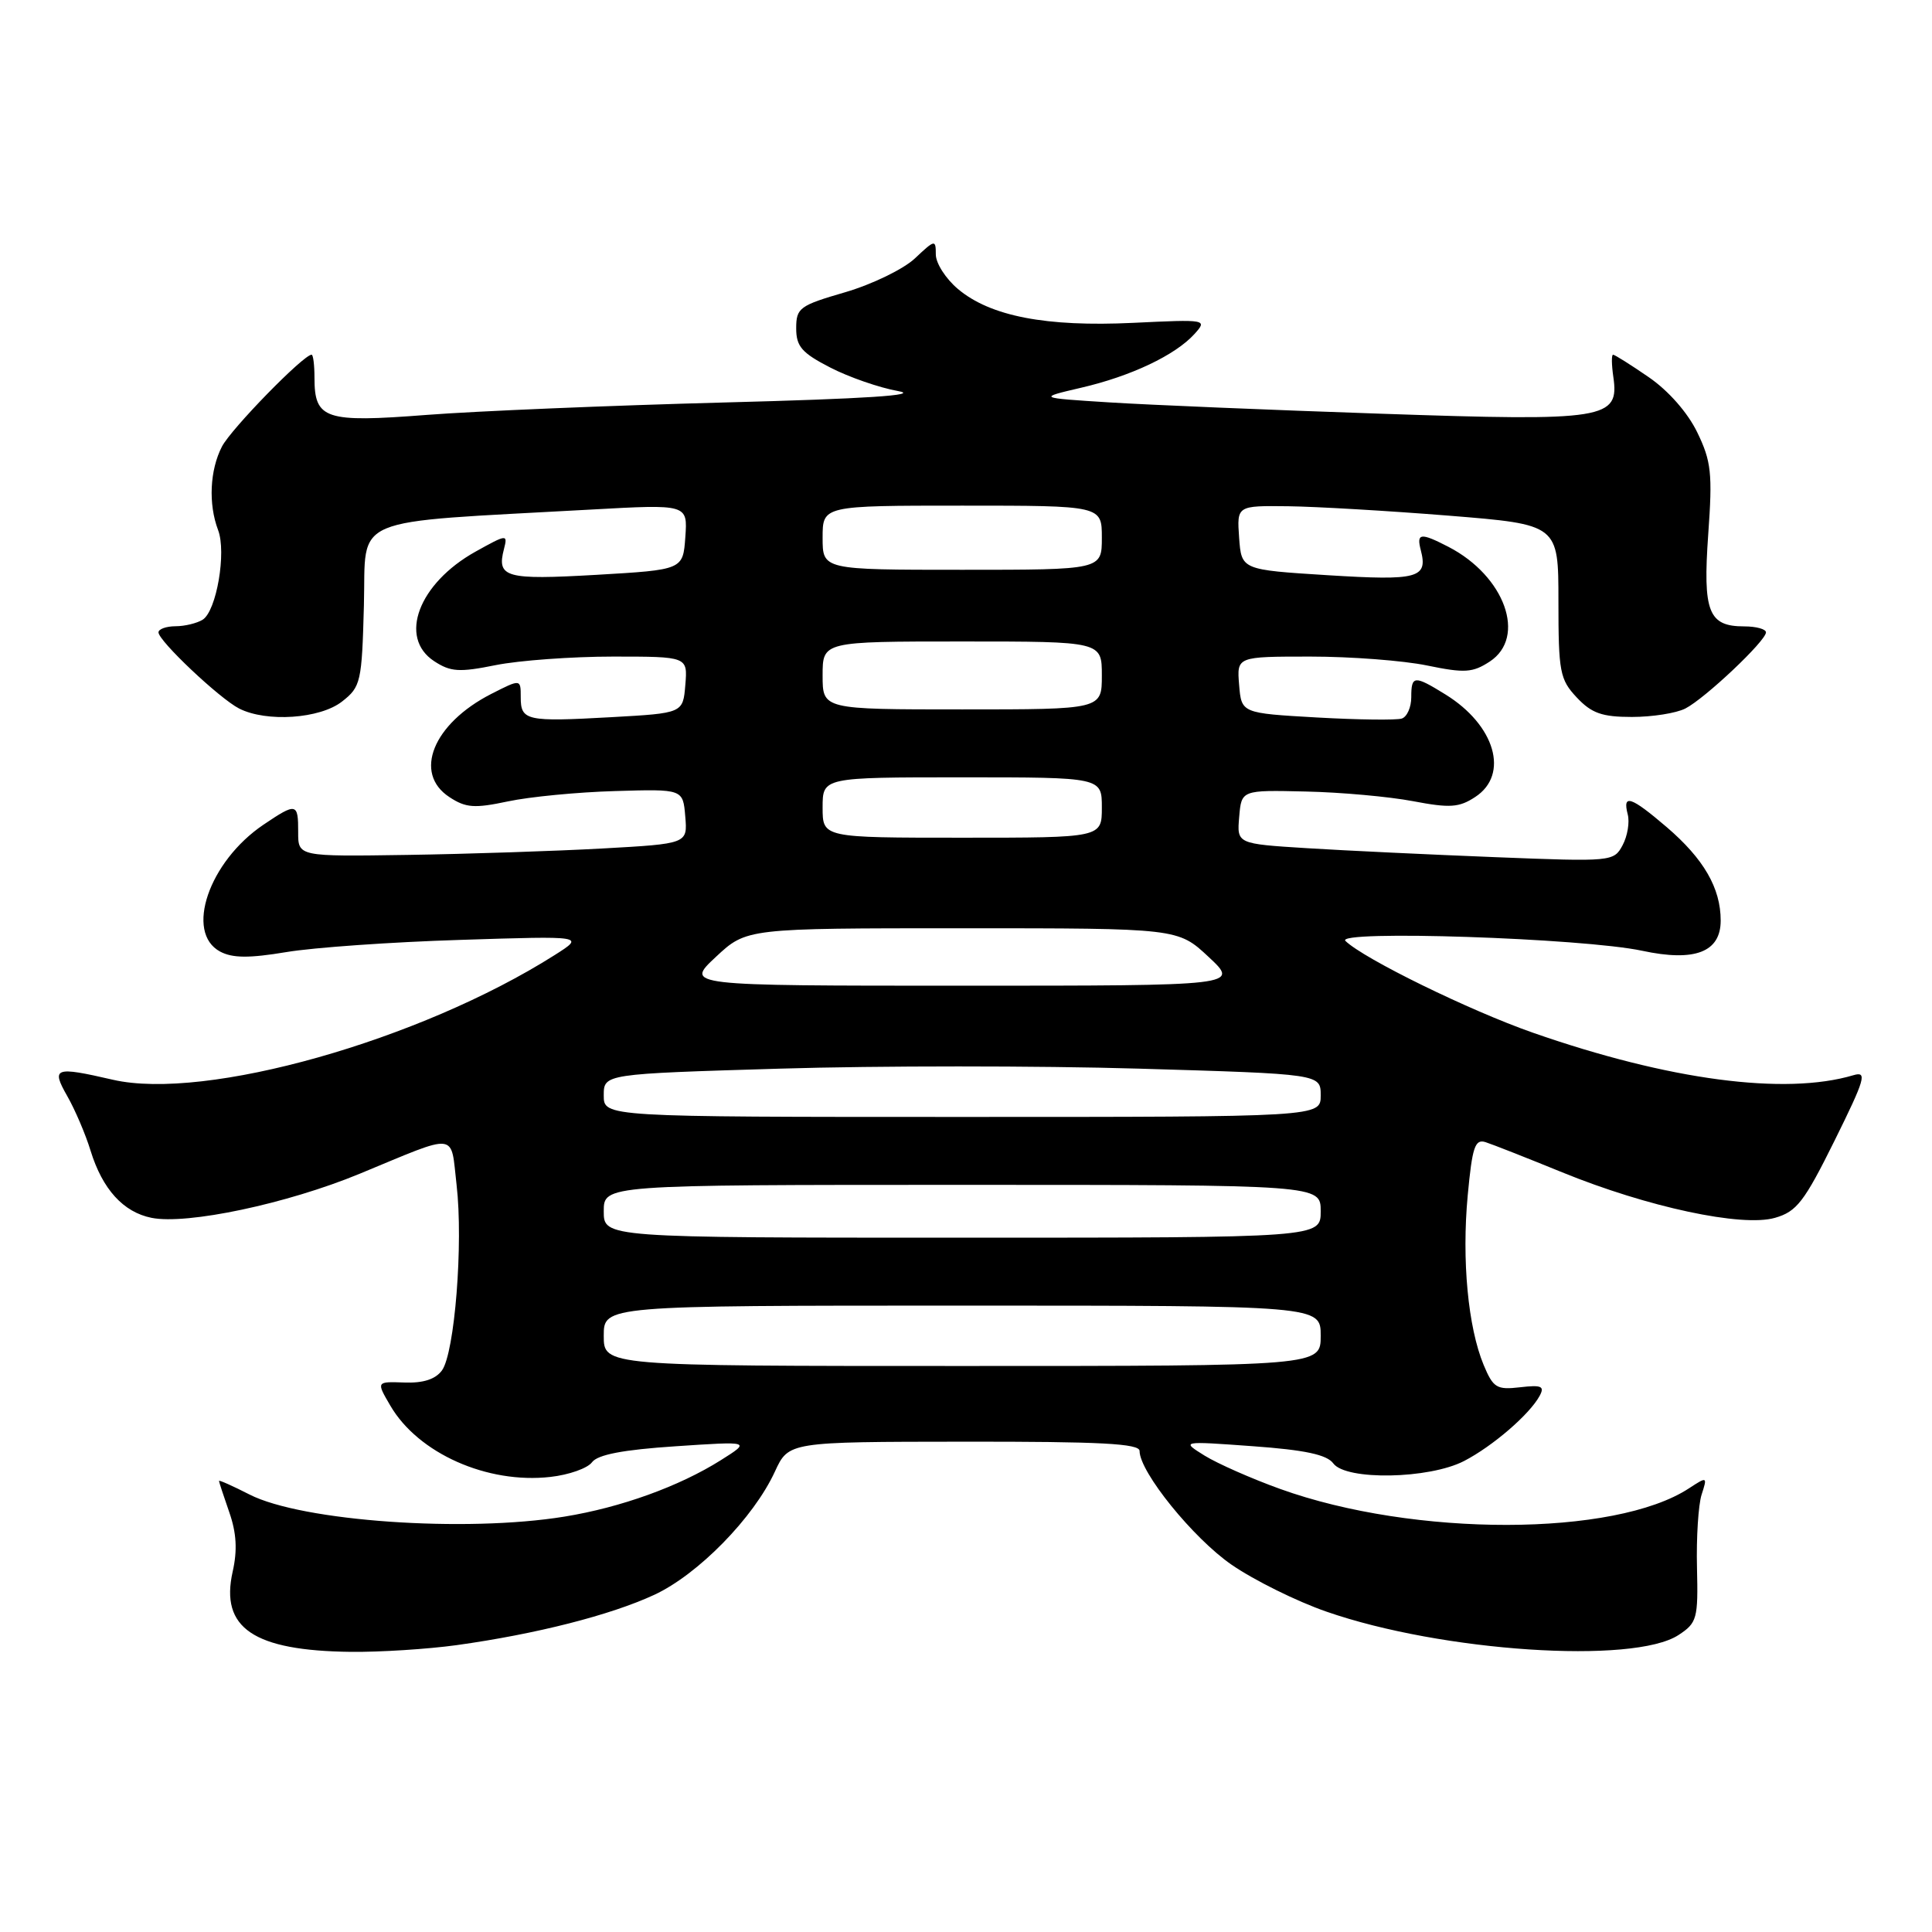 <?xml version="1.0" encoding="UTF-8" standalone="no"?>
<!DOCTYPE svg PUBLIC "-//W3C//DTD SVG 1.1//EN" "http://www.w3.org/Graphics/SVG/1.1/DTD/svg11.dtd" >
<svg xmlns="http://www.w3.org/2000/svg" xmlns:xlink="http://www.w3.org/1999/xlink" version="1.1" viewBox="0 0 256 256">
 <g >
 <path fill="currentColor"
d=" M 60.50 217.99 C 71.06 216.52 80.90 214.01 86.70 211.32 C 92.51 208.62 99.87 201.10 102.68 194.99 C 104.50 191.05 104.50 191.05 127.75 191.03 C 145.83 191.01 151.00 191.28 151.00 192.26 C 151.00 195.05 158.11 203.83 163.20 207.34 C 166.18 209.39 171.83 212.19 175.76 213.55 C 191.05 218.87 216.45 220.55 222.41 216.65 C 224.87 215.04 225.02 214.49 224.86 207.72 C 224.76 203.75 225.04 199.40 225.47 198.05 C 226.25 195.64 226.22 195.63 223.80 197.21 C 213.99 203.64 187.35 203.68 169.62 197.29 C 165.84 195.93 161.34 193.94 159.62 192.88 C 156.50 190.94 156.50 190.94 166.00 191.63 C 172.93 192.13 175.82 192.75 176.67 193.91 C 178.35 196.19 189.36 195.99 194.00 193.59 C 197.80 191.62 202.67 187.42 204.01 184.96 C 204.70 183.68 204.26 183.49 201.42 183.82 C 198.32 184.18 197.86 183.90 196.59 180.86 C 194.52 175.87 193.68 166.95 194.48 158.40 C 195.08 151.97 195.44 150.90 196.84 151.34 C 197.75 151.63 202.32 153.43 207.00 155.34 C 218.30 159.95 230.82 162.63 235.19 161.37 C 238.07 160.55 239.07 159.25 243.09 151.14 C 247.15 142.93 247.44 141.92 245.59 142.47 C 236.52 145.17 221.13 143.13 203.12 136.84 C 194.74 133.91 180.74 127.06 178.28 124.68 C 176.77 123.21 209.72 124.30 217.59 125.98 C 224.58 127.48 228.00 126.16 228.00 121.98 C 228.00 117.68 225.76 113.81 220.85 109.60 C 216.09 105.53 214.97 105.16 215.68 107.90 C 215.96 108.94 215.65 110.79 215.00 112.00 C 213.84 114.17 213.58 114.19 198.16 113.58 C 189.55 113.24 178.31 112.71 173.20 112.39 C 163.89 111.81 163.89 111.81 164.20 108.24 C 164.50 104.68 164.50 104.68 173.00 104.88 C 177.68 104.98 184.08 105.56 187.23 106.16 C 192.12 107.09 193.34 107.01 195.48 105.60 C 200.02 102.63 198.12 96.09 191.53 92.02 C 187.38 89.45 187.00 89.48 187.00 92.39 C 187.00 93.71 186.44 94.98 185.75 95.21 C 185.06 95.44 180.00 95.38 174.50 95.07 C 164.50 94.50 164.50 94.50 164.19 90.75 C 163.88 87.00 163.88 87.00 173.63 87.00 C 178.99 87.00 185.95 87.53 189.09 88.18 C 194.08 89.21 195.13 89.14 197.40 87.66 C 202.32 84.43 199.41 76.33 191.93 72.46 C 188.23 70.55 187.67 70.62 188.26 72.89 C 189.23 76.61 187.92 76.96 175.96 76.22 C 164.50 75.50 164.50 75.50 164.19 71.25 C 163.89 67.00 163.89 67.00 170.69 67.08 C 174.44 67.13 184.03 67.69 192.00 68.33 C 206.50 69.50 206.50 69.50 206.50 79.66 C 206.50 89.04 206.69 90.03 208.92 92.41 C 210.89 94.51 212.27 95.00 216.24 95.00 C 218.93 95.00 222.11 94.50 223.32 93.88 C 225.92 92.55 234.00 84.92 234.00 83.79 C 234.00 83.36 232.71 83.00 231.12 83.00 C 226.37 83.00 225.62 81.09 226.35 70.79 C 226.93 62.72 226.75 61.12 224.90 57.30 C 223.64 54.69 221.08 51.77 218.47 49.98 C 216.09 48.34 213.96 47.00 213.74 47.00 C 213.52 47.00 213.54 48.31 213.77 49.91 C 214.60 55.55 212.81 55.84 183.00 54.82 C 168.43 54.33 152.22 53.65 147.00 53.32 C 137.50 52.72 137.50 52.72 143.24 51.38 C 149.86 49.85 155.73 47.06 158.27 44.26 C 160.01 42.33 159.91 42.31 150.14 42.78 C 138.60 43.33 131.24 41.91 126.94 38.30 C 125.32 36.94 124.00 34.88 124.00 33.72 C 124.00 31.71 123.88 31.74 121.25 34.22 C 119.74 35.65 115.58 37.67 112.00 38.72 C 105.94 40.48 105.50 40.80 105.50 43.50 C 105.50 45.91 106.24 46.76 110.01 48.70 C 112.49 49.98 116.54 51.38 119.01 51.82 C 122.07 52.36 114.75 52.84 96.00 53.33 C 80.88 53.73 63.10 54.47 56.50 54.98 C 43.06 56.02 41.67 55.56 41.67 50.05 C 41.67 48.37 41.50 47.00 41.29 47.00 C 40.21 47.00 30.63 56.82 29.41 59.17 C 27.80 62.29 27.59 66.79 28.90 70.24 C 30.02 73.19 28.69 80.95 26.86 82.11 C 26.11 82.58 24.49 82.98 23.25 82.98 C 22.01 82.99 21.00 83.36 21.00 83.79 C 21.00 84.92 29.08 92.55 31.68 93.88 C 35.31 95.73 42.41 95.25 45.33 92.95 C 47.81 91.01 47.95 90.38 48.22 80.20 C 48.54 68.16 45.75 69.33 78.31 67.52 C 91.12 66.81 91.12 66.81 90.81 71.16 C 90.50 75.50 90.50 75.50 79.01 76.17 C 66.99 76.86 65.79 76.53 66.78 72.74 C 67.29 70.76 67.17 70.78 63.00 73.10 C 55.47 77.30 52.75 84.48 57.53 87.61 C 59.70 89.03 60.85 89.11 65.69 88.13 C 68.80 87.51 75.79 87.00 81.23 87.00 C 91.12 87.00 91.12 87.00 90.81 90.75 C 90.50 94.50 90.50 94.50 81.00 95.03 C 69.71 95.66 69.00 95.50 69.00 92.37 C 69.00 89.96 69.00 89.96 65.09 91.95 C 57.38 95.89 54.71 102.46 59.55 105.62 C 61.72 107.05 62.87 107.13 67.30 106.19 C 70.16 105.58 76.55 104.96 81.50 104.82 C 90.50 104.55 90.50 104.55 90.80 108.18 C 91.11 111.80 91.11 111.80 79.80 112.43 C 73.59 112.77 61.98 113.16 54.00 113.28 C 39.50 113.50 39.50 113.50 39.51 110.25 C 39.52 106.38 39.28 106.33 34.92 109.27 C 27.67 114.16 24.46 123.57 29.17 126.09 C 30.80 126.96 33.00 126.98 37.92 126.16 C 41.54 125.55 51.92 124.82 61.00 124.54 C 77.50 124.01 77.50 124.01 73.50 126.55 C 55.62 137.88 27.21 145.90 14.95 143.07 C 7.23 141.29 6.76 141.46 8.92 145.25 C 9.94 147.04 11.34 150.30 12.01 152.50 C 13.58 157.58 16.34 160.62 20.08 161.37 C 24.78 162.31 38.04 159.50 47.63 155.54 C 60.88 150.06 59.68 149.93 60.50 157.01 C 61.40 164.76 60.25 179.27 58.56 181.59 C 57.70 182.76 56.07 183.29 53.57 183.19 C 49.85 183.06 49.85 183.06 51.73 186.27 C 55.41 192.57 64.56 196.65 72.93 195.70 C 75.38 195.43 77.86 194.55 78.44 193.76 C 79.18 192.75 82.55 192.10 89.50 191.64 C 99.50 190.97 99.50 190.97 95.50 193.49 C 89.99 196.96 82.26 199.75 74.79 200.96 C 61.64 203.10 40.01 201.58 33.06 198.03 C 30.83 196.89 29.01 196.08 29.02 196.23 C 29.02 196.38 29.64 198.24 30.38 200.38 C 31.34 203.12 31.47 205.42 30.83 208.25 C 29.15 215.72 33.58 218.73 46.50 218.88 C 50.35 218.92 56.65 218.52 60.50 217.99 Z  M 80.00 177.00 C 80.00 173.00 80.00 173.00 127.50 173.00 C 175.00 173.00 175.00 173.00 175.00 177.00 C 175.00 181.00 175.00 181.00 127.50 181.00 C 80.00 181.00 80.00 181.00 80.00 177.00 Z  M 80.00 160.50 C 80.00 157.00 80.00 157.00 127.50 157.00 C 175.00 157.00 175.00 157.00 175.00 160.50 C 175.00 164.00 175.00 164.00 127.50 164.00 C 80.00 164.00 80.00 164.00 80.00 160.50 Z  M 80.00 145.15 C 80.00 142.30 80.00 142.30 103.39 141.60 C 116.26 141.21 137.63 141.21 150.89 141.60 C 175.00 142.31 175.00 142.31 175.00 145.15 C 175.00 148.00 175.00 148.00 127.50 148.00 C 80.00 148.00 80.00 148.00 80.00 145.15 Z  M 94.85 126.80 C 98.92 123.00 98.92 123.00 127.50 123.00 C 156.08 123.00 156.08 123.00 160.15 126.80 C 164.23 130.61 164.23 130.61 127.50 130.61 C 90.77 130.61 90.77 130.61 94.85 126.80 Z  M 109.00 107.00 C 109.00 103.00 109.00 103.00 127.50 103.00 C 146.00 103.00 146.00 103.00 146.00 107.00 C 146.00 111.00 146.00 111.00 127.50 111.00 C 109.00 111.00 109.00 111.00 109.00 107.00 Z  M 109.00 89.50 C 109.00 85.00 109.00 85.00 127.50 85.00 C 146.00 85.00 146.00 85.00 146.00 89.50 C 146.00 94.00 146.00 94.00 127.50 94.00 C 109.00 94.00 109.00 94.00 109.00 89.50 Z  M 109.00 71.25 C 109.00 67.00 109.00 67.00 127.50 67.00 C 146.00 67.00 146.00 67.00 146.00 71.25 C 146.00 75.50 146.00 75.50 127.50 75.50 C 109.00 75.50 109.00 75.50 109.00 71.25 Z "/>
</g>
</svg>
